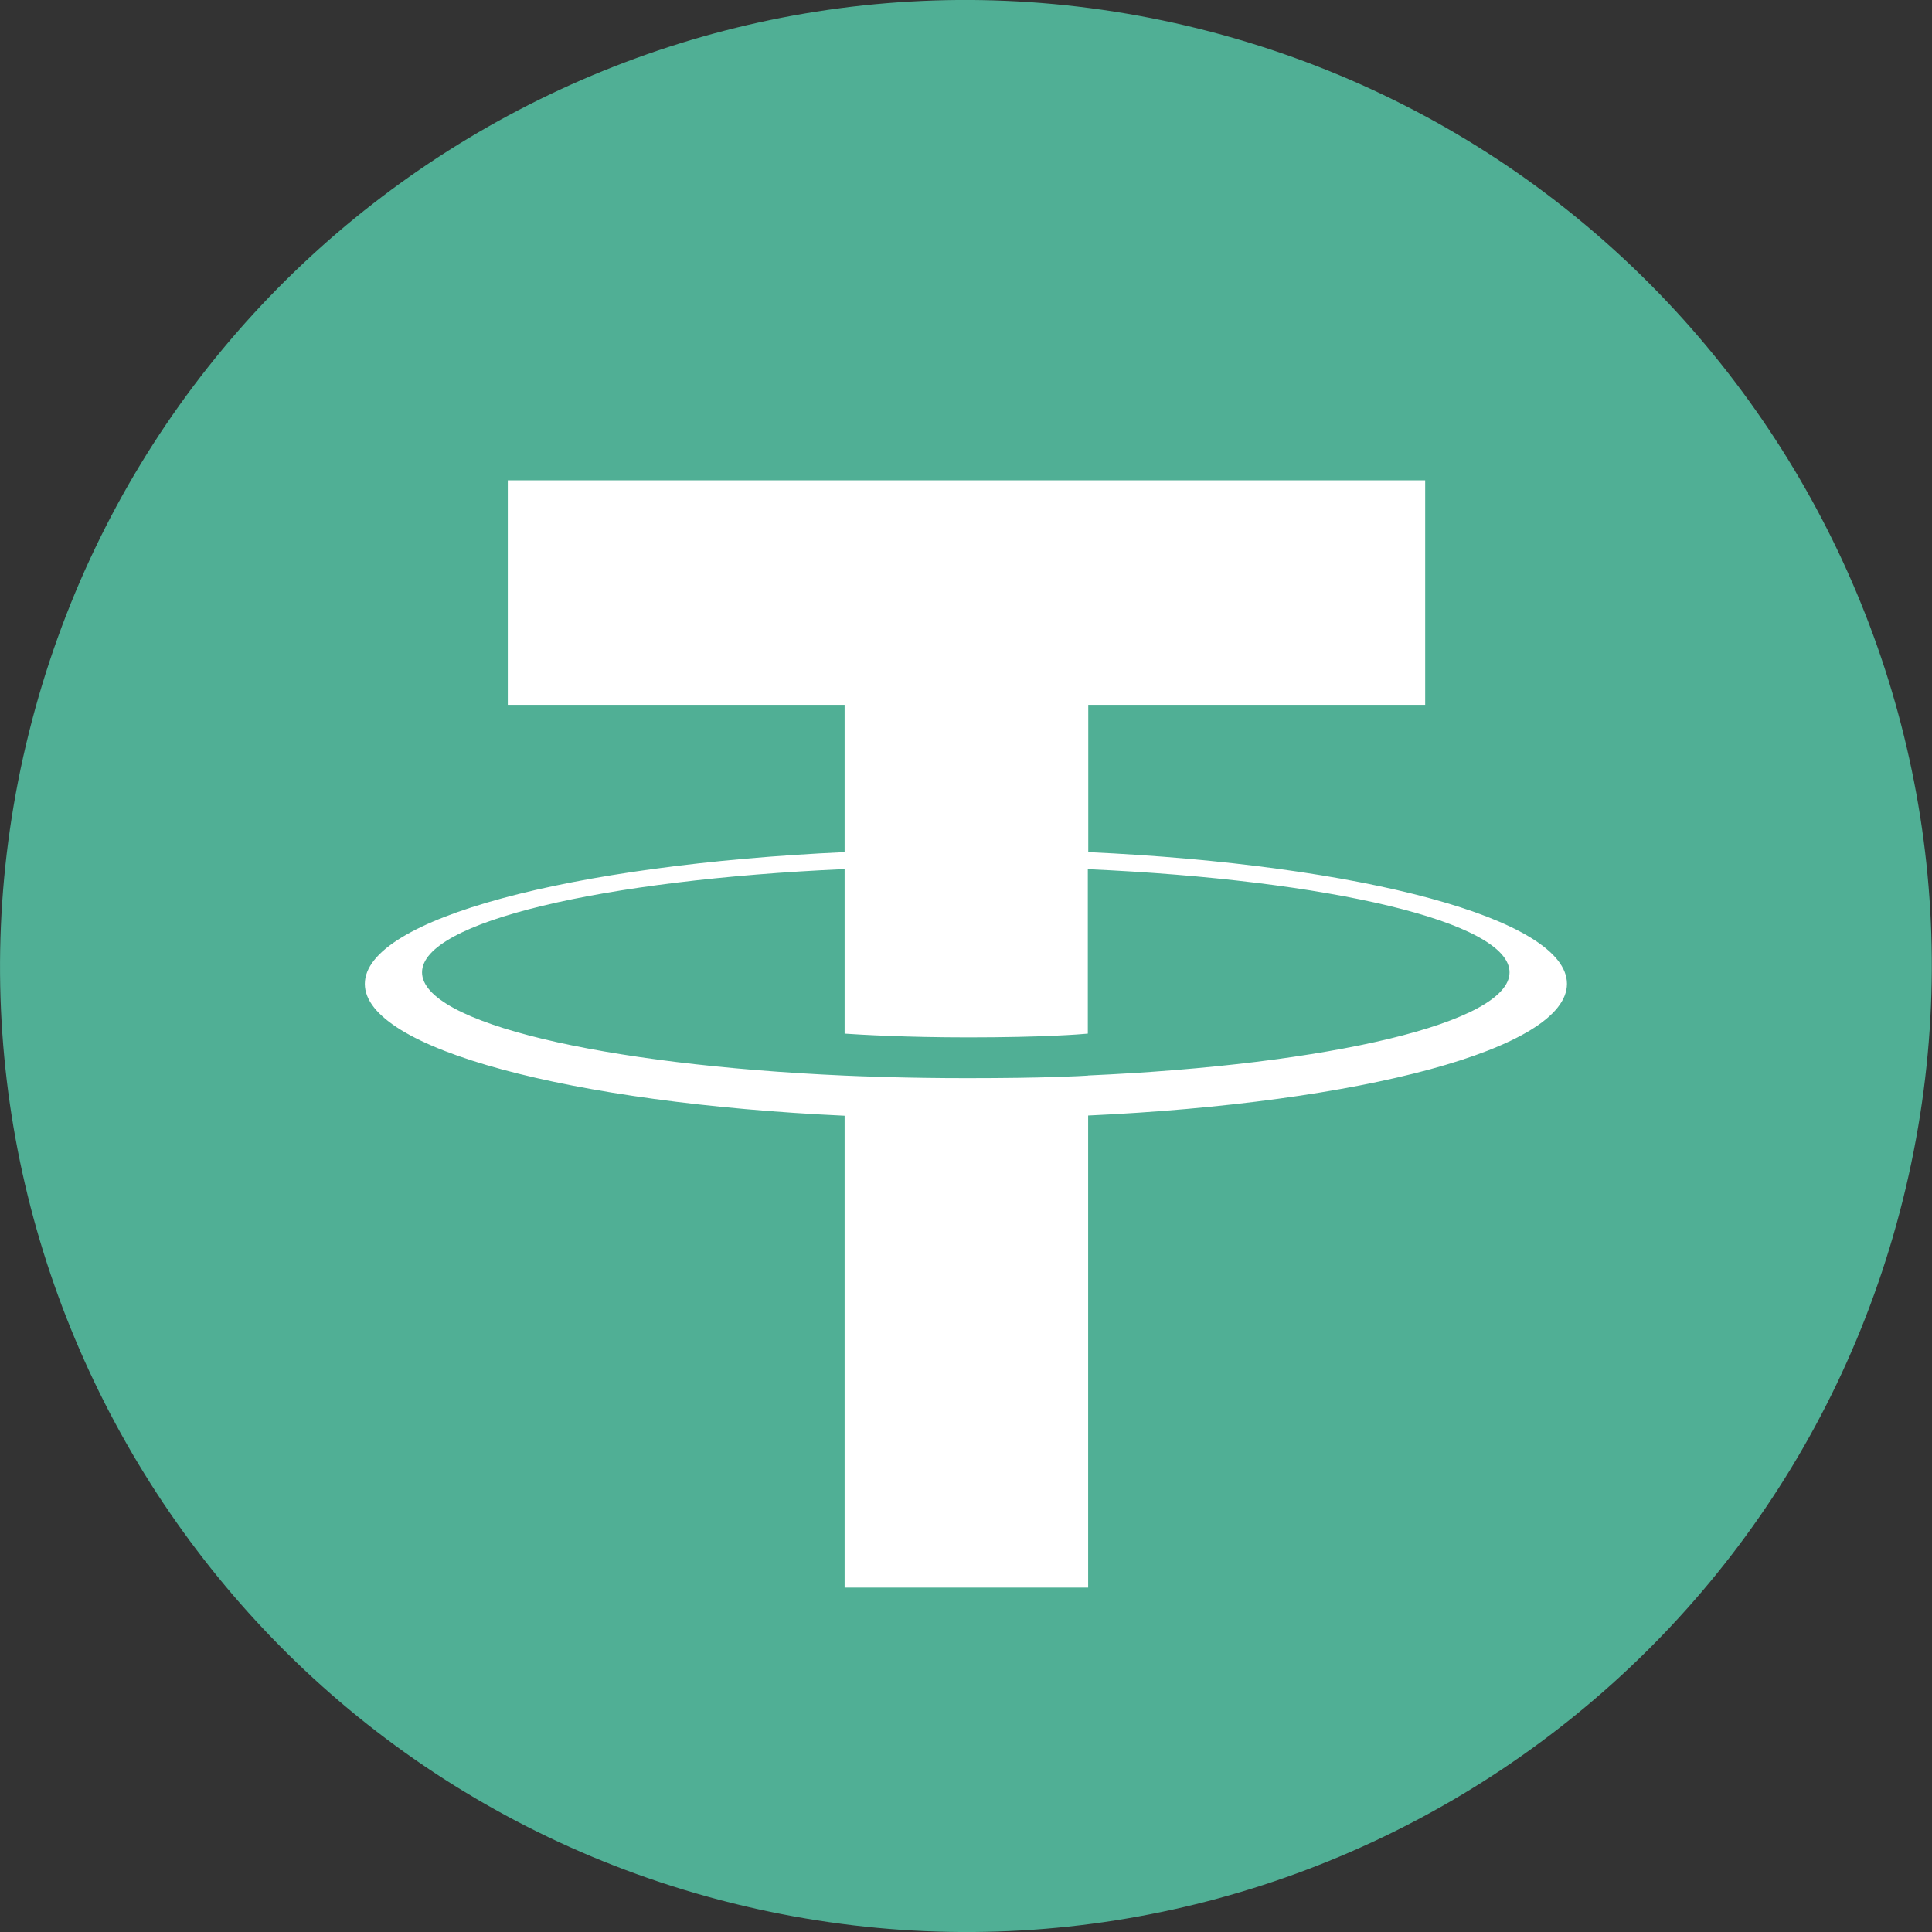 <svg width="18" height="18" viewBox="0 0 18 18" fill="none" xmlns="http://www.w3.org/2000/svg">
<rect x="0" y="0" width="18" height="18" fill="#333333" stroke="none"/>
<path d="M17.729 11.177C16.527 15.999 11.643 18.933 6.821 17.731C2.001 16.529 -0.933 11.645 0.27 6.824C1.471 2.002 6.354 -0.933 11.175 0.269C15.997 1.471 18.931 6.356 17.729 11.177L17.729 11.177H17.729Z" fill="#50AF95"/>
<path fill-rule="evenodd" clip-rule="evenodd" d="M10.138 10.021C10.074 10.025 9.745 10.045 9.012 10.045C8.428 10.045 8.014 10.027 7.869 10.021C5.614 9.921 3.932 9.529 3.932 9.059C3.932 8.589 5.614 8.197 7.869 8.097V9.63C8.016 9.64 8.438 9.665 9.022 9.665C9.722 9.665 10.072 9.636 10.135 9.63V8.098C12.385 8.198 14.064 8.59 14.064 9.059C14.064 9.528 12.386 9.92 10.135 10.02L10.138 10.021ZM10.139 7.939V6.567H13.278V4.475H4.731V6.567H7.869V7.939C5.318 8.056 3.399 8.561 3.399 9.167C3.399 9.772 5.318 10.277 7.869 10.395V14.791H10.138V10.393C12.684 10.276 14.599 9.771 14.599 9.166C14.599 8.561 12.685 8.056 10.138 7.939L10.139 7.939Z" fill="white"/>
</svg>
